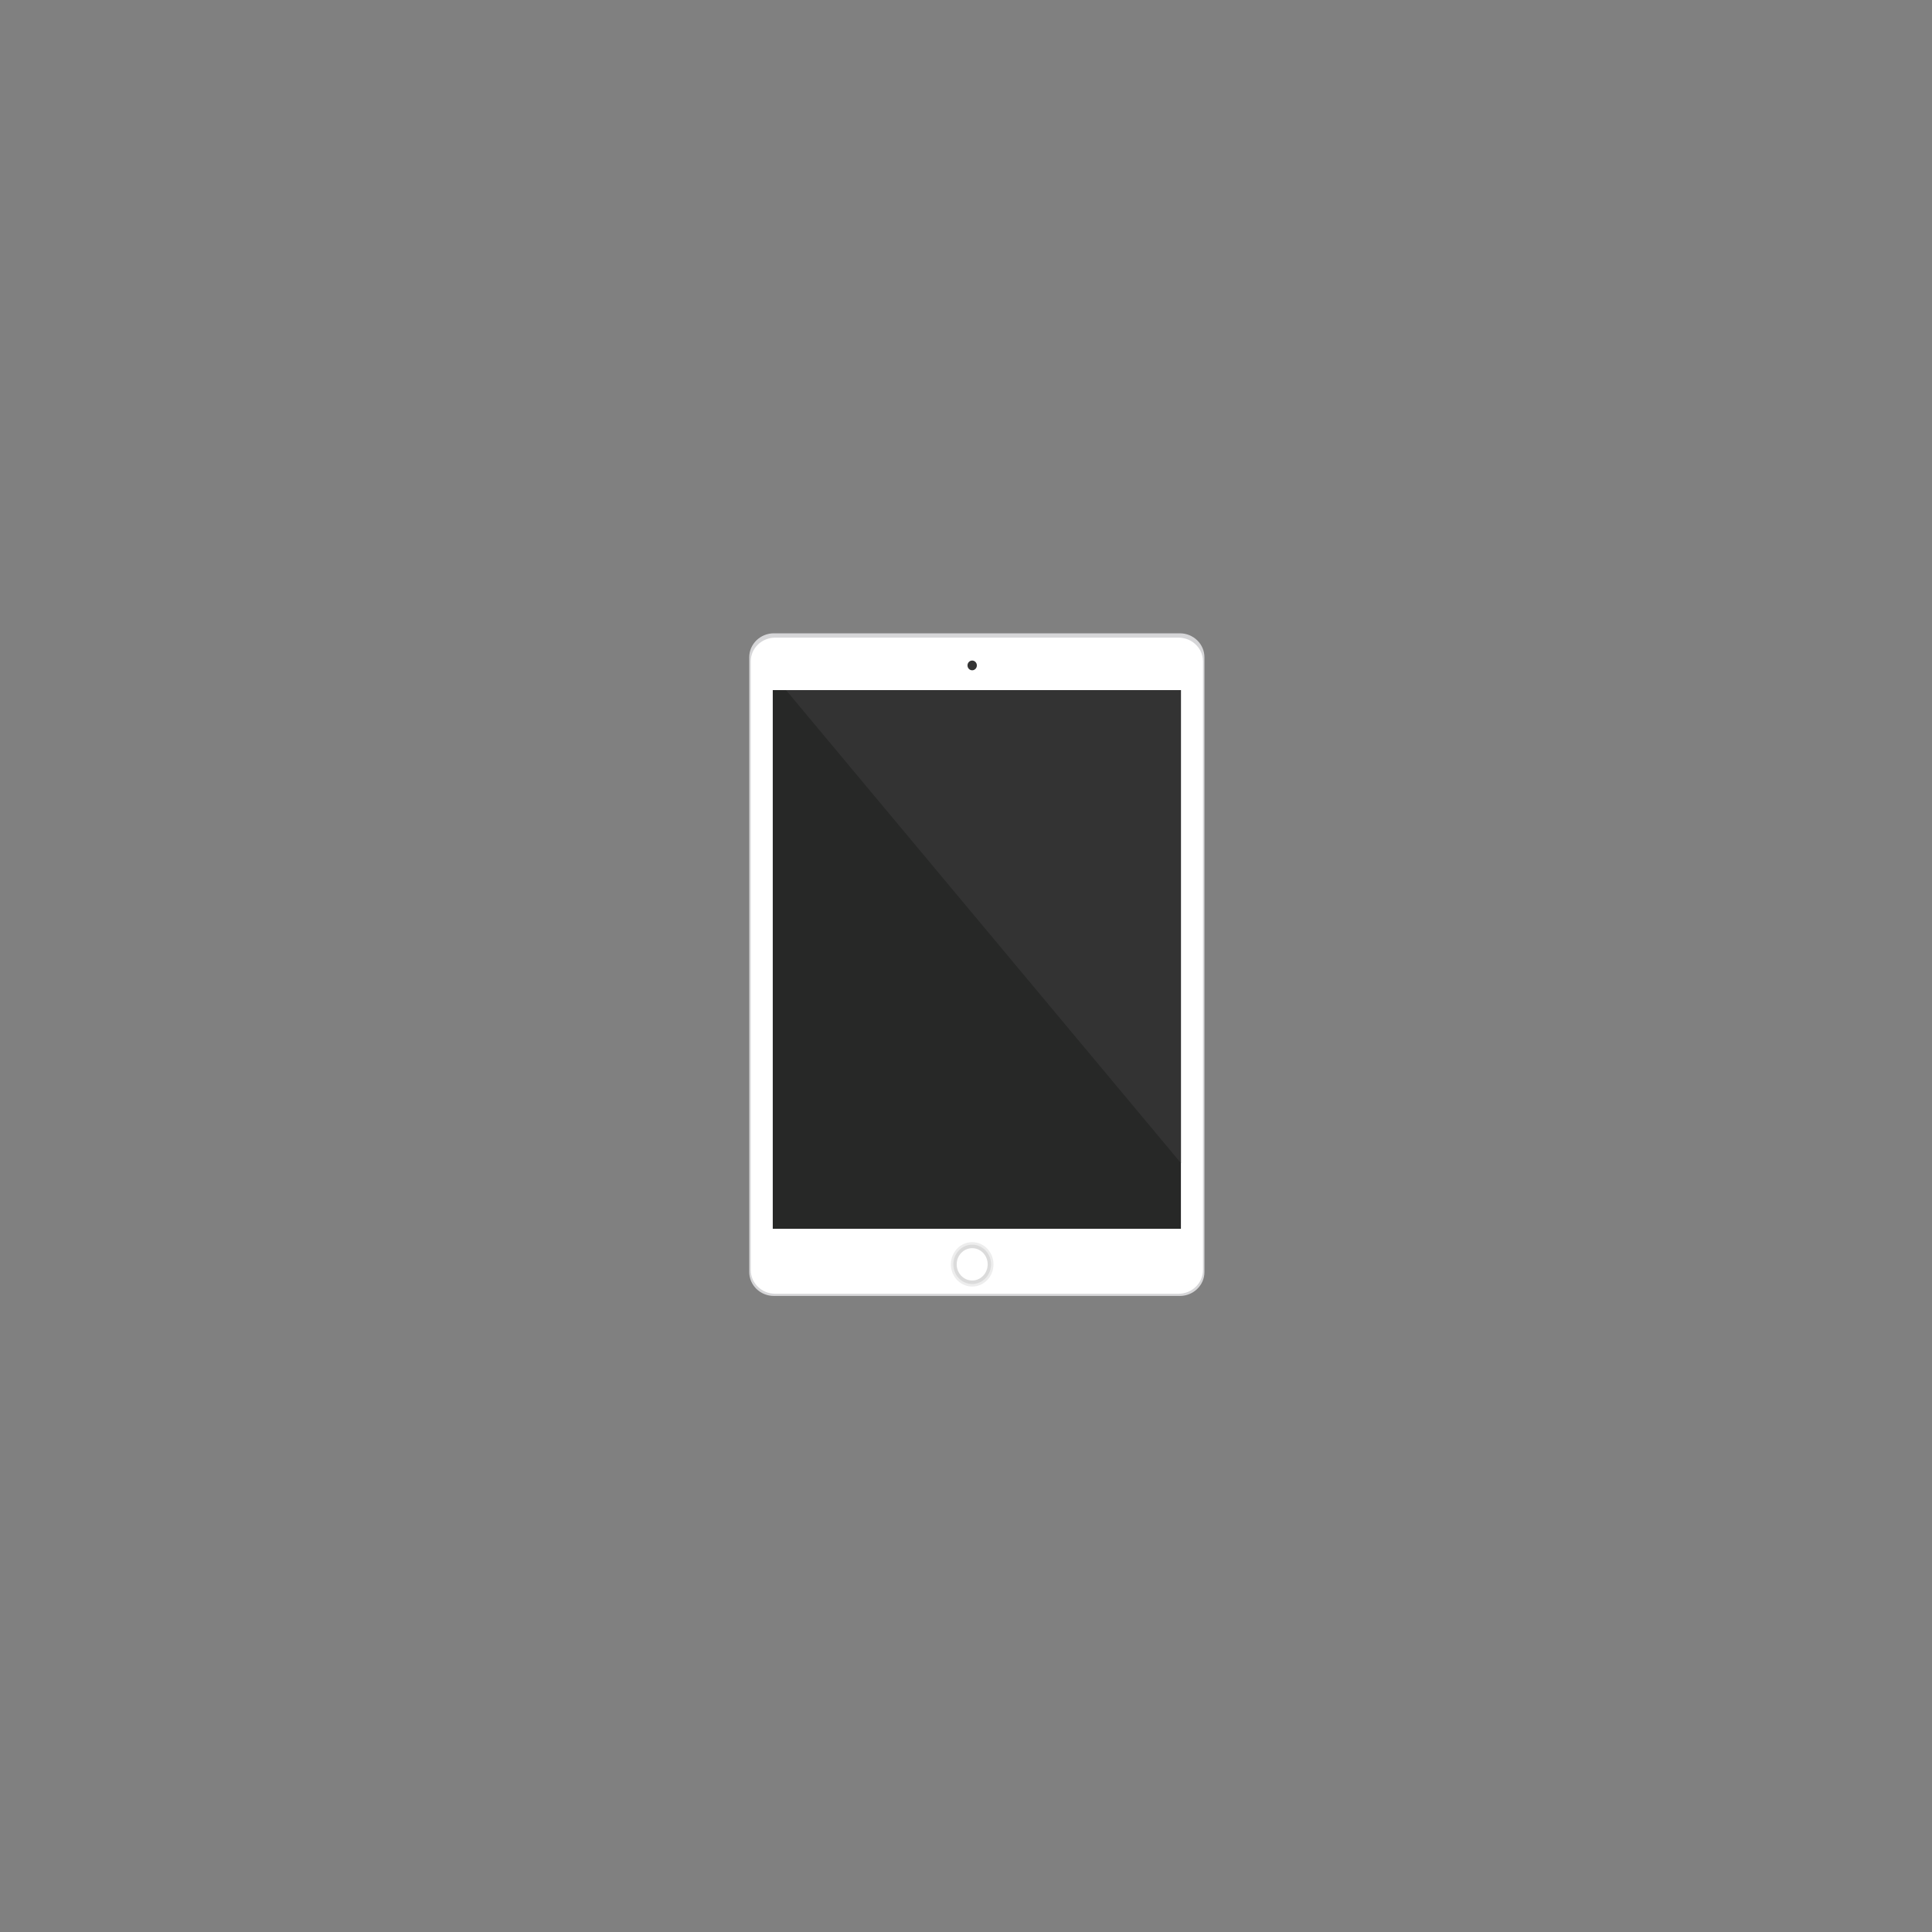 <?xml version="1.0" encoding="utf-8"?>
<!-- Generator: Adobe Illustrator 17.1.0, SVG Export Plug-In . SVG Version: 6.00 Build 0)  -->
<!DOCTYPE svg PUBLIC "-//W3C//DTD SVG 1.1//EN" "http://www.w3.org/Graphics/SVG/1.1/DTD/svg11.dtd">
<svg version="1.1" id="Layer_2" xmlns="http://www.w3.org/2000/svg" xmlns:xlink="http://www.w3.org/1999/xlink" x="0px" y="0px"
	 viewBox="0 0 5000 5000" enable-background="new 0 0 5000 5000" xml:space="preserve">
<rect x="0" y="0" width="5000" height="5000" fill="#808080" stroke="none"/>
<path fill="#D6D6D8" d="M3053.3,3353.9H2002.8c-35.3,0-63.8-27.8-63.8-62.1V1701.1c0-34.3,28.6-62.1,63.8-62.1h1050.5
	c35.3,0,63.8,27.8,63.8,62.1v1590.8C3117.2,3326.1,3088.6,3353.9,3053.3,3353.9z"/>
<path fill="#FFFFFF" d="M3049.9,3348.2H2006.3c-35,0-63.4-27.5-63.4-61.4V1711.6c0-33.9,28.4-61.4,63.4-61.4h1043.6
	c35,0,63.4,27.5,63.4,61.4v1575.1C3113.3,3320.7,3084.9,3348.2,3049.9,3348.2z"/>
<rect x="1999.9" y="1786" fill="#272827" width="1056.3" height="1394.1"/>
<ellipse fill="#343434" cx="2516" cy="1722.1" rx="12.1" ry="12.6"/>
<ellipse fill="#EDEDED" cx="2516" cy="3272.1" rx="55.1" ry="57.5"/>
<ellipse fill="#DBDBDB" cx="2516" cy="3272.1" rx="48.8" ry="50.9"/>
<ellipse fill="#FFFFFF" cx="2516" cy="3272.1" rx="40.1" ry="41.8"/>
<g>
	<polygon fill="#333333" points="3056.2,1786 2034.2,1786 3056.2,3010 	"/>
</g>
</svg>
